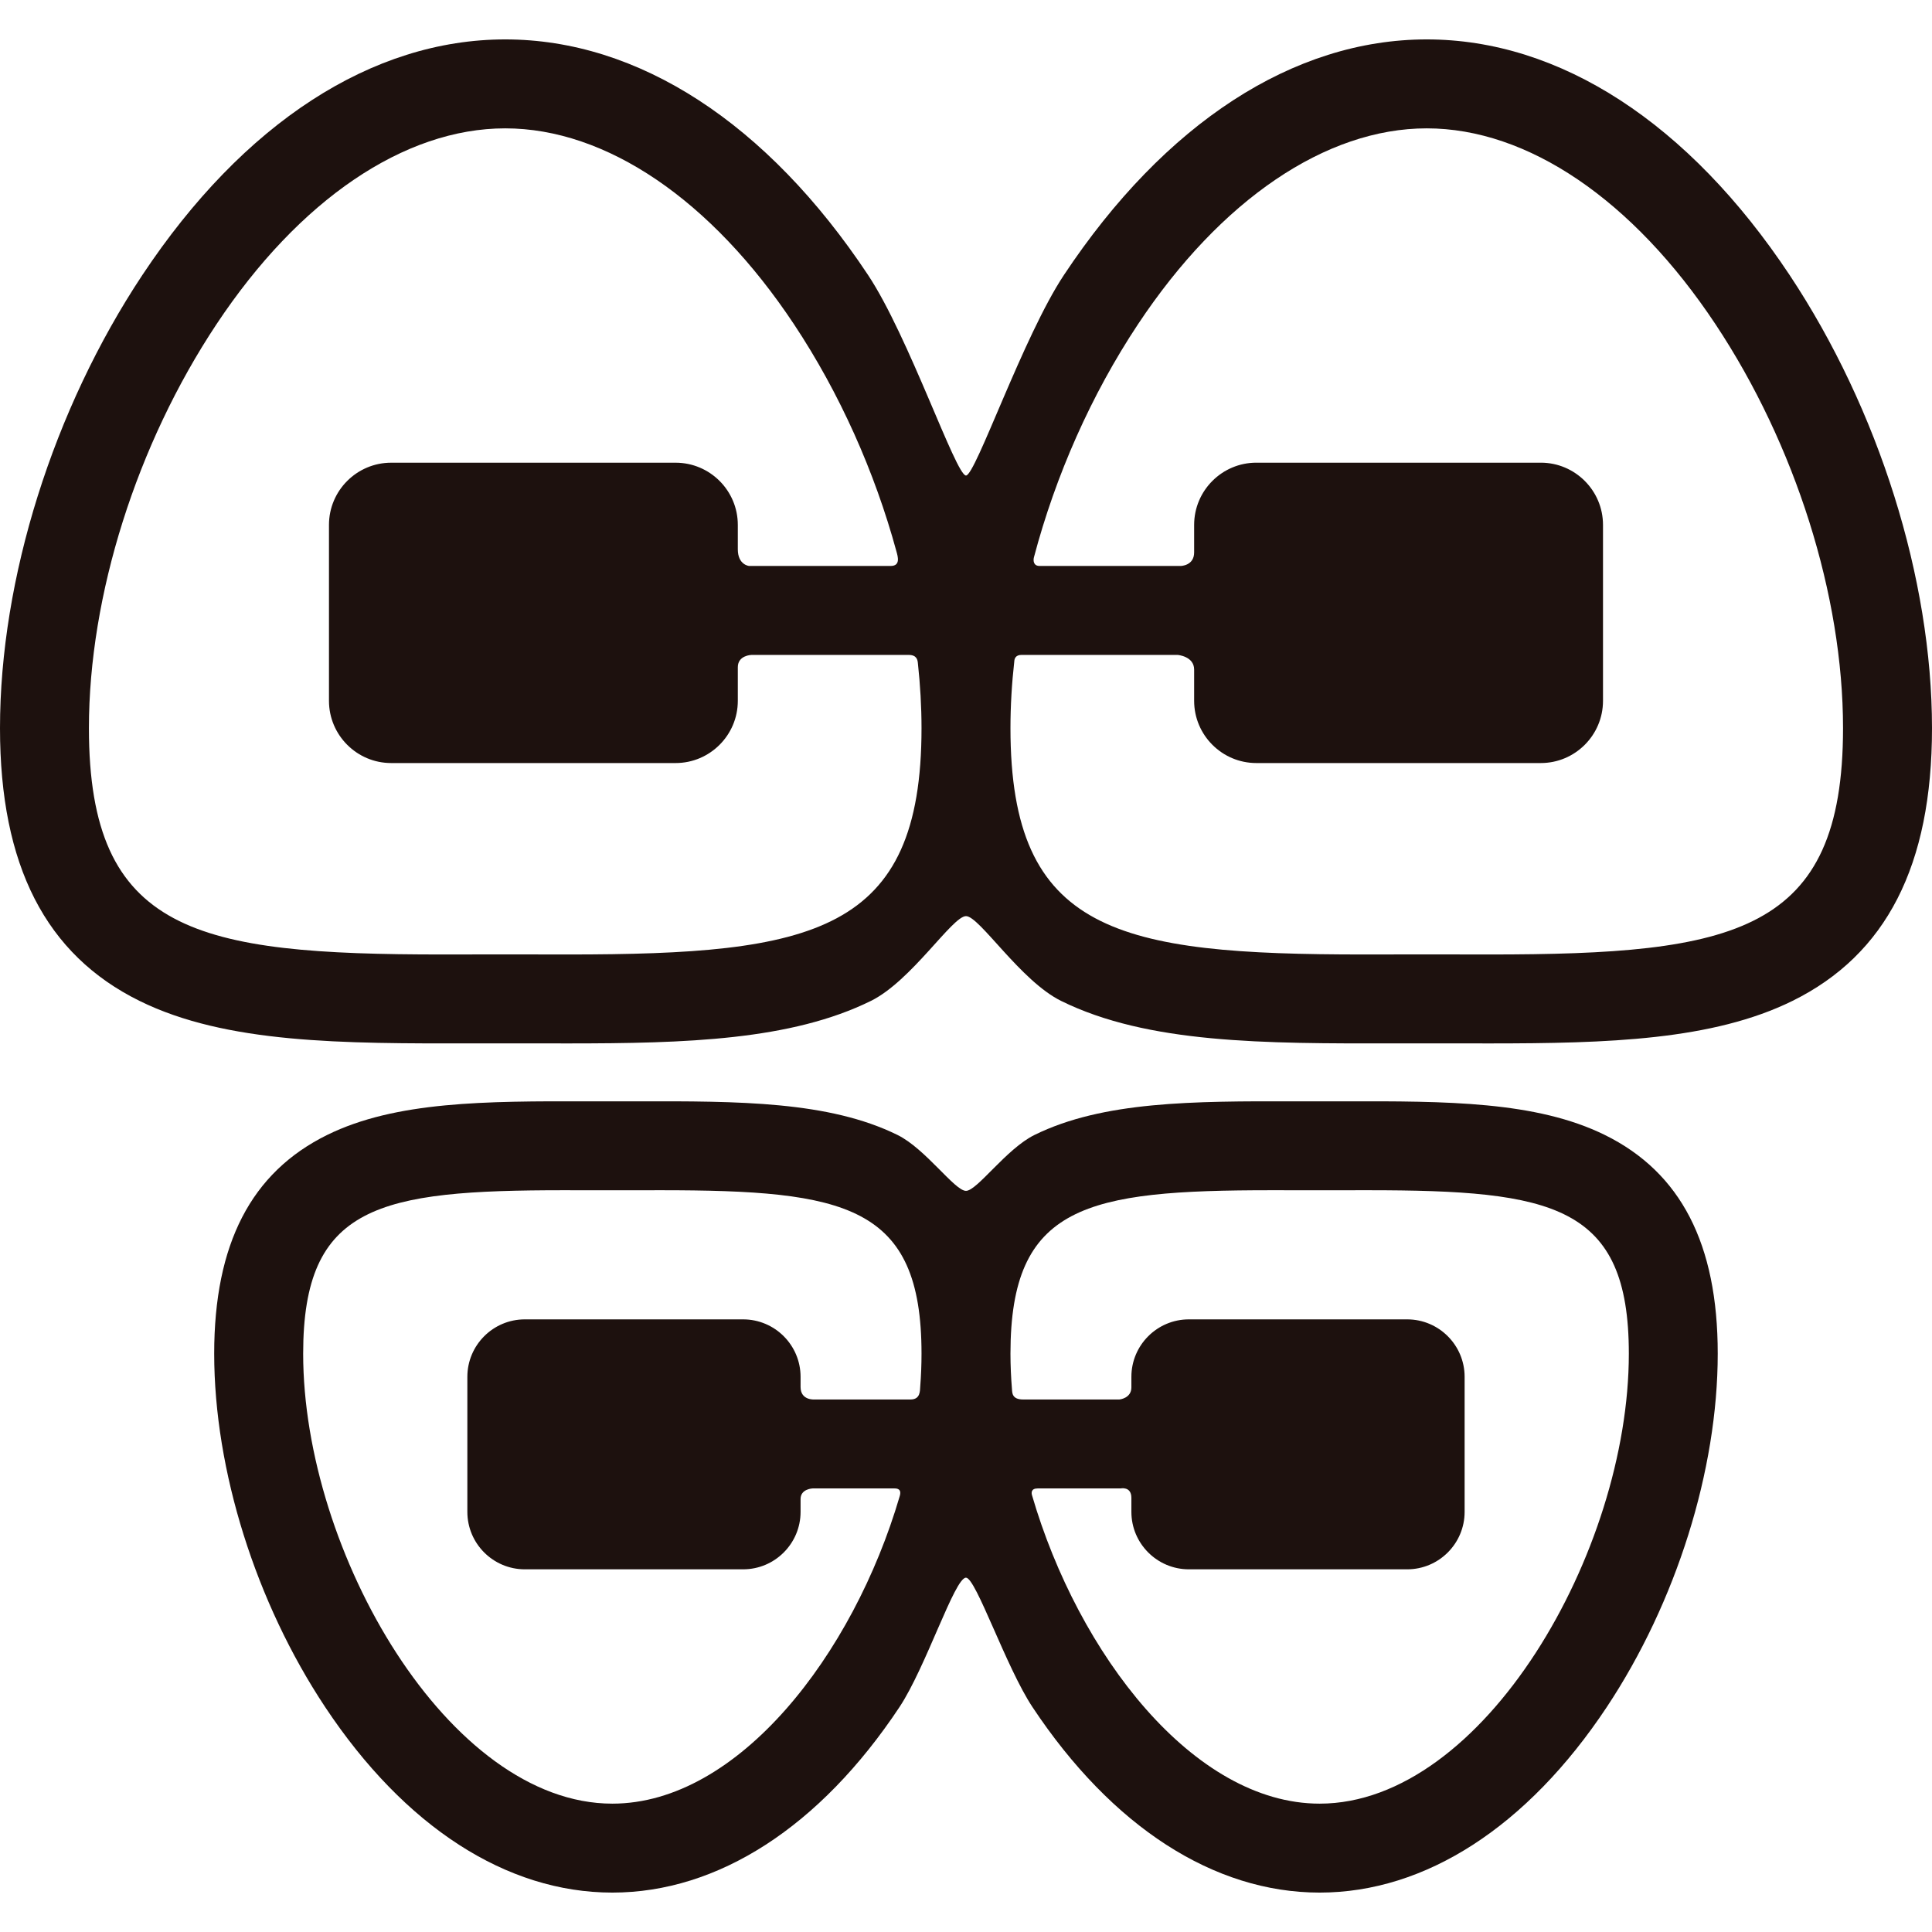 <svg width="83" height="83" viewBox="0 0 83 83" fill="none" xmlns="http://www.w3.org/2000/svg">
<g clip-path="url(#clip0)">
<path d="M76.883 11.816C72.549 5.288 67.013 1.693 61.294 1.693C55.575 1.693 50.039 5.288 45.706 11.816C43.958 14.448 41.91 20.429 41.5 20.429C41.065 20.429 39.04 14.448 37.293 11.816C32.96 5.288 27.424 1.693 21.705 1.693C15.986 1.693 10.449 5.288 6.116 11.816C2.287 17.586 0 24.862 0 31.281C0 37.179 1.962 41.013 5.998 43.001C9.717 44.834 14.697 44.836 20.343 44.824C21.244 44.823 22.167 44.823 23.066 44.824C23.511 44.826 23.951 44.826 24.388 44.826C29.486 44.826 33.985 44.689 37.412 43.001C39.161 42.139 40.914 39.357 41.5 39.357C42.079 39.357 43.838 42.139 45.588 43.001C49.306 44.834 54.287 44.836 59.933 44.824C60.833 44.823 61.756 44.823 62.656 44.824C63.101 44.826 63.541 44.826 63.977 44.826C69.076 44.826 73.575 44.689 77.002 43.001C81.038 41.012 83 37.179 83 31.281C82.999 24.862 80.713 17.586 76.883 11.816ZM24.388 41.005C23.954 41.005 23.516 41.004 23.075 41.003C22.622 41.002 22.165 41.001 21.705 41.001C21.245 41.001 20.788 41.002 20.335 41.003C19.893 41.004 19.455 41.005 19.022 41.005C8.453 41.005 3.82 40.085 3.82 31.281C3.82 25.584 5.869 19.098 9.3 13.93C12.85 8.581 17.371 5.514 21.704 5.514C26.038 5.514 30.559 8.582 34.11 13.93C36.072 16.885 37.58 20.271 38.513 23.695C38.569 23.901 38.701 24.314 38.262 24.314H32.182C32.182 24.314 31.697 24.273 31.697 23.598C31.697 23.336 31.697 22.55 31.697 22.55C31.697 21.076 30.498 19.878 29.025 19.878H16.805C15.332 19.878 14.133 21.076 14.133 22.55V30.108C14.133 31.582 15.332 32.781 16.805 32.781H29.025C30.498 32.781 31.697 31.582 31.697 30.108C31.697 30.108 31.697 29.026 31.697 28.664C31.697 28.149 32.283 28.136 32.283 28.136H39.039C39.394 28.136 39.419 28.365 39.432 28.48C39.535 29.428 39.589 30.365 39.589 31.281C39.589 40.085 34.957 41.005 24.388 41.005ZM63.977 41.005C63.543 41.005 63.105 41.004 62.664 41.003C62.212 41.002 61.755 41.001 61.294 41.001C60.834 41.001 60.377 41.002 59.924 41.003C59.482 41.004 59.044 41.005 58.611 41.005C48.042 41.005 43.41 40.085 43.41 31.281C43.41 30.332 43.467 29.361 43.578 28.379C43.587 28.298 43.632 28.135 43.886 28.135H50.59C50.59 28.135 51.301 28.191 51.301 28.765C51.301 29.101 51.301 30.108 51.301 30.108C51.301 31.582 52.5 32.781 53.974 32.781H66.194C67.667 32.781 68.866 31.582 68.866 30.108V22.55C68.866 21.076 67.667 19.877 66.194 19.877H53.974C52.5 19.877 51.301 21.076 51.301 22.55C51.301 22.55 51.301 23.437 51.301 23.733C51.301 24.307 50.725 24.314 50.725 24.314H44.662C44.384 24.314 44.386 24.065 44.419 23.94C45.346 20.433 46.88 16.956 48.889 13.93C52.439 8.581 56.961 5.514 61.294 5.514C65.628 5.514 70.149 8.581 73.699 13.93C77.13 19.098 79.178 25.584 79.178 31.281C79.178 40.085 74.546 41.005 63.977 41.005Z" fill="#1D110E"/>
<path d="M68.945 48.759C66.001 47.308 62.131 47.304 57.737 47.314C57.046 47.315 56.338 47.315 55.648 47.314C51.26 47.304 47.386 47.308 44.441 48.759C43.231 49.355 41.977 51.16 41.499 51.16C41.014 51.16 39.767 49.355 38.558 48.759C35.614 47.308 31.744 47.304 27.35 47.314C26.659 47.315 25.951 47.315 25.261 47.314C20.873 47.304 16.999 47.308 14.054 48.759C10.789 50.368 9.202 53.44 9.202 58.153C9.202 63.163 10.985 68.84 13.971 73.339C17.382 78.477 21.762 81.307 26.305 81.307C30.849 81.307 35.23 78.477 38.641 73.339C39.779 71.623 41.014 67.778 41.499 67.778C41.926 67.778 43.218 71.623 44.357 73.339C47.768 78.477 52.149 81.307 56.692 81.307C61.235 81.307 65.615 78.477 69.027 73.339C72.012 68.84 73.795 63.163 73.795 58.153C73.796 53.44 72.209 50.367 68.945 48.759ZM39.115 60.123H34.986C34.986 60.123 34.393 60.169 34.393 59.586C34.393 59.477 34.393 59.149 34.393 59.149C34.393 57.788 33.286 56.681 31.925 56.681H22.546C21.185 56.681 20.078 57.788 20.078 59.149V64.951C20.078 66.312 21.185 67.419 22.546 67.419H31.925C33.286 67.419 34.393 66.312 34.393 64.951C34.393 64.951 34.393 64.537 34.393 64.399C34.393 63.96 34.91 63.944 34.91 63.944H38.431C38.735 63.944 38.684 64.166 38.652 64.277C36.652 71.101 31.708 77.486 26.306 77.486C19.278 77.486 13.024 66.675 13.024 58.154C13.024 51.768 16.272 51.133 24.247 51.133C24.579 51.133 24.915 51.134 25.254 51.135C25.949 51.137 26.663 51.137 27.359 51.135C27.698 51.134 28.034 51.133 28.366 51.133C36.341 51.133 39.589 51.768 39.589 58.154C39.589 58.618 39.571 59.089 39.534 59.564C39.52 59.749 39.546 60.123 39.115 60.123ZM56.693 77.486C51.279 77.486 46.326 71.073 44.335 64.233C44.307 64.137 44.291 63.944 44.578 63.944H48.142C48.142 63.944 48.605 63.842 48.605 64.349C48.605 64.499 48.605 64.951 48.605 64.951C48.605 66.312 49.713 67.419 51.074 67.419H60.453C61.814 67.419 62.921 66.312 62.921 64.951V59.149C62.921 57.788 61.814 56.681 60.453 56.681H51.074C49.713 56.681 48.605 57.788 48.605 59.149C48.605 59.149 48.605 59.49 48.605 59.603C48.605 60.076 48.091 60.123 48.091 60.123H43.953C43.472 60.123 43.487 59.831 43.475 59.685C43.433 59.168 43.41 58.657 43.41 58.153C43.41 51.768 46.658 51.133 54.634 51.133C54.966 51.133 55.302 51.134 55.641 51.134C56.336 51.136 57.05 51.136 57.745 51.134C58.084 51.134 58.42 51.133 58.752 51.133C66.728 51.133 69.976 51.768 69.976 58.153C69.976 66.675 63.721 77.486 56.693 77.486Z" fill="#1D110E"/>
</g>
<defs>
<clipPath id="clip0">
<rect width="83" height="83" fill="white"/>
</clipPath>
</defs>
</svg>
